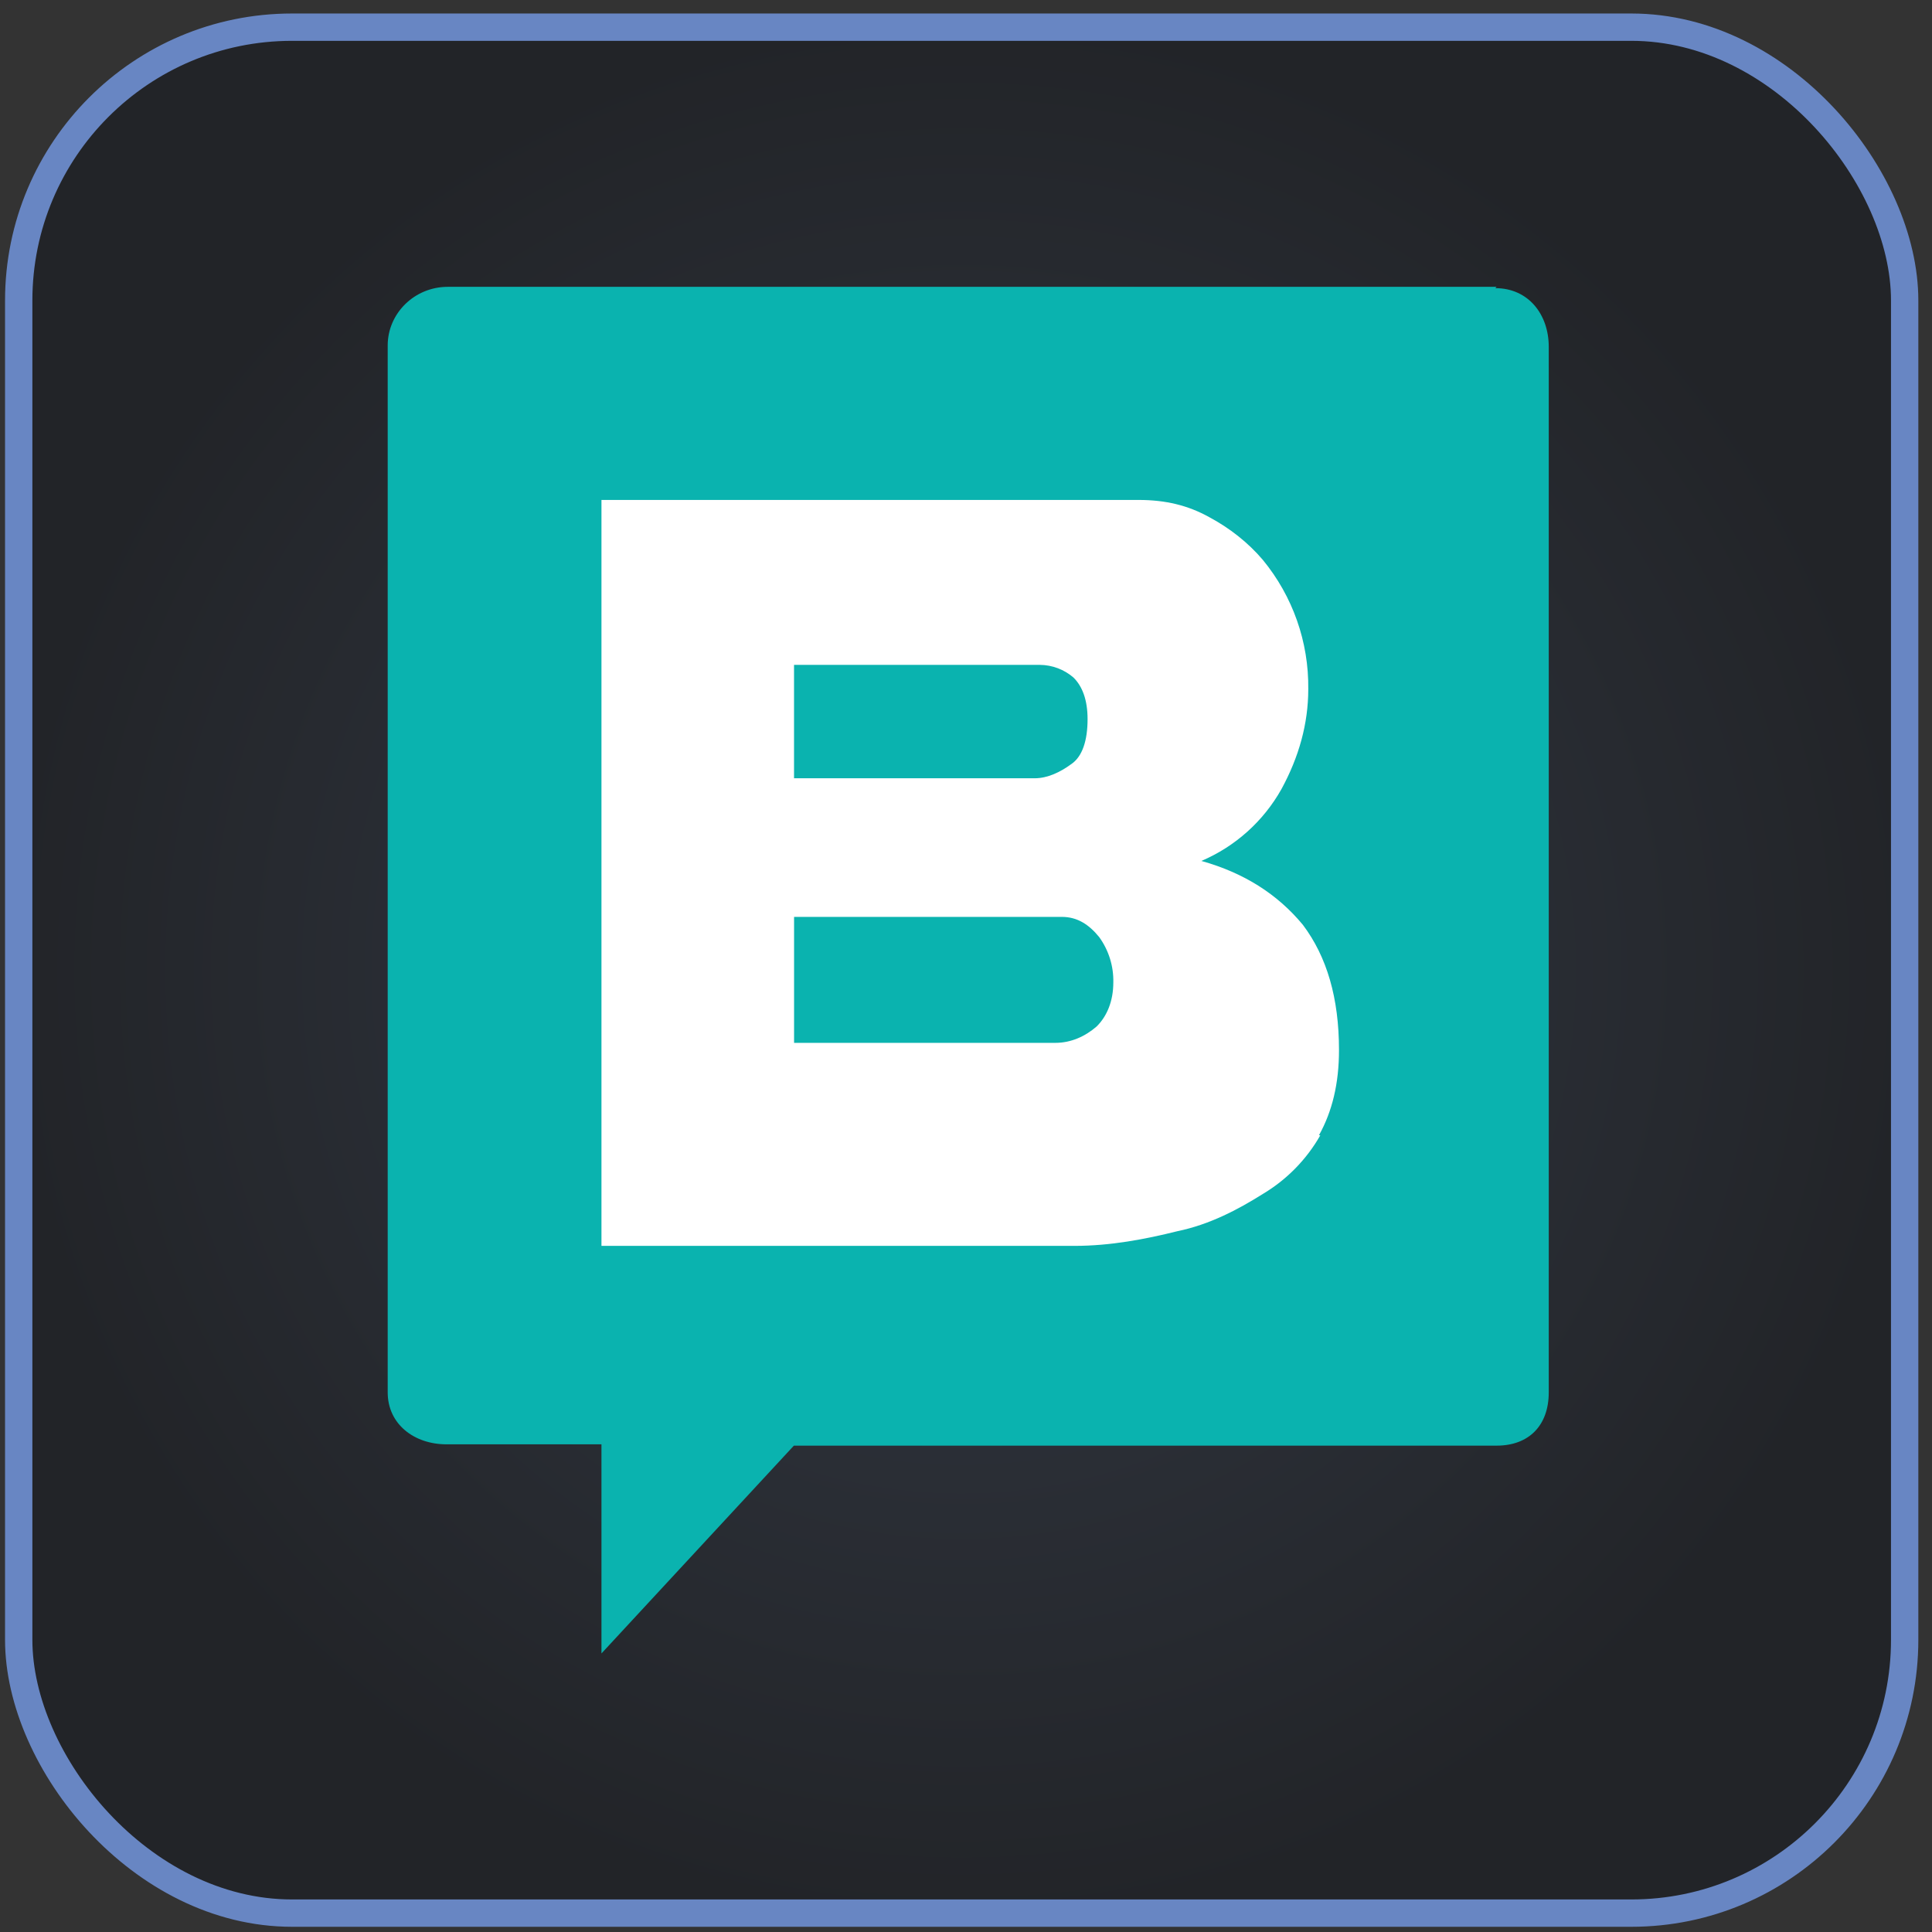 <svg width="95" height="95" viewBox="0 0 95 95" fill="none" xmlns="http://www.w3.org/2000/svg">
<rect x="0" y="0" width="95" height="95" fill="#333333" stroke="none"/>
<rect x="0.92" y="1.336" width="92.736" height="92.736" rx="13.44" fill="url(#paint0_radial_1024_11642)"/>
<rect x="0.92" y="1.336" width="92.736" height="92.736" rx="13.44" stroke="#6886C3" stroke-width="1.344"/>
<path fill-rule="evenodd" clip-rule="evenodd" d="M27.209 22.25H67.936V62.977H27.209V22.25Z" fill="white"/>
<path d="M52.211 45.085H39.046V51.279H51.895C52.655 51.279 53.351 50.97 53.922 50.475C54.427 49.978 54.744 49.235 54.744 48.306C54.762 47.507 54.517 46.724 54.048 46.076C53.541 45.455 52.971 45.085 52.211 45.085ZM52.655 37.587C53.225 37.216 53.478 36.41 53.478 35.357C53.478 34.428 53.225 33.746 52.781 33.312C52.323 32.918 51.74 32.699 51.136 32.693H39.044V38.269H50.883C51.515 38.269 52.148 37.959 52.655 37.587Z" fill="#0AB3AF"/>
<path d="M73.591 14.104H22.02C20.377 14.104 19.064 15.413 19.064 16.985V68.464C19.064 70.038 20.377 71.02 21.955 71.02H29.575V81.303L39.036 71.085H73.593C75.169 71.085 76.155 70.103 76.155 68.466V17.05C76.155 15.478 75.169 14.169 73.528 14.169L73.589 14.104H73.591ZM64.922 55.825C64.246 57.013 63.272 58.007 62.098 58.708C60.85 59.492 59.471 60.215 57.893 60.541C56.317 60.934 54.608 61.262 52.834 61.262H29.575V24.583H55.987C57.3 24.583 58.416 24.845 59.469 25.434C60.453 25.959 61.373 26.678 62.096 27.531C63.567 29.319 64.359 31.57 64.33 33.885C64.33 35.587 63.87 37.224 63.014 38.797C62.128 40.379 60.742 41.623 59.074 42.334C61.175 42.922 62.819 43.971 64.065 45.476C65.248 47.048 65.841 49.08 65.841 51.634C65.841 53.271 65.511 54.648 64.855 55.825H64.92H64.922Z" fill="#0AB3AF"/>
<defs>
<radialGradient id="paint0_radial_1024_11642" cx="0" cy="0" r="1" gradientUnits="userSpaceOnUse" gradientTransform="translate(47.288 47.704) rotate(90) scale(47.04)">
<stop stop-color="#333944"/>
<stop offset="1" stop-color="#222428"/>
</radialGradient>
</defs>
</svg>
